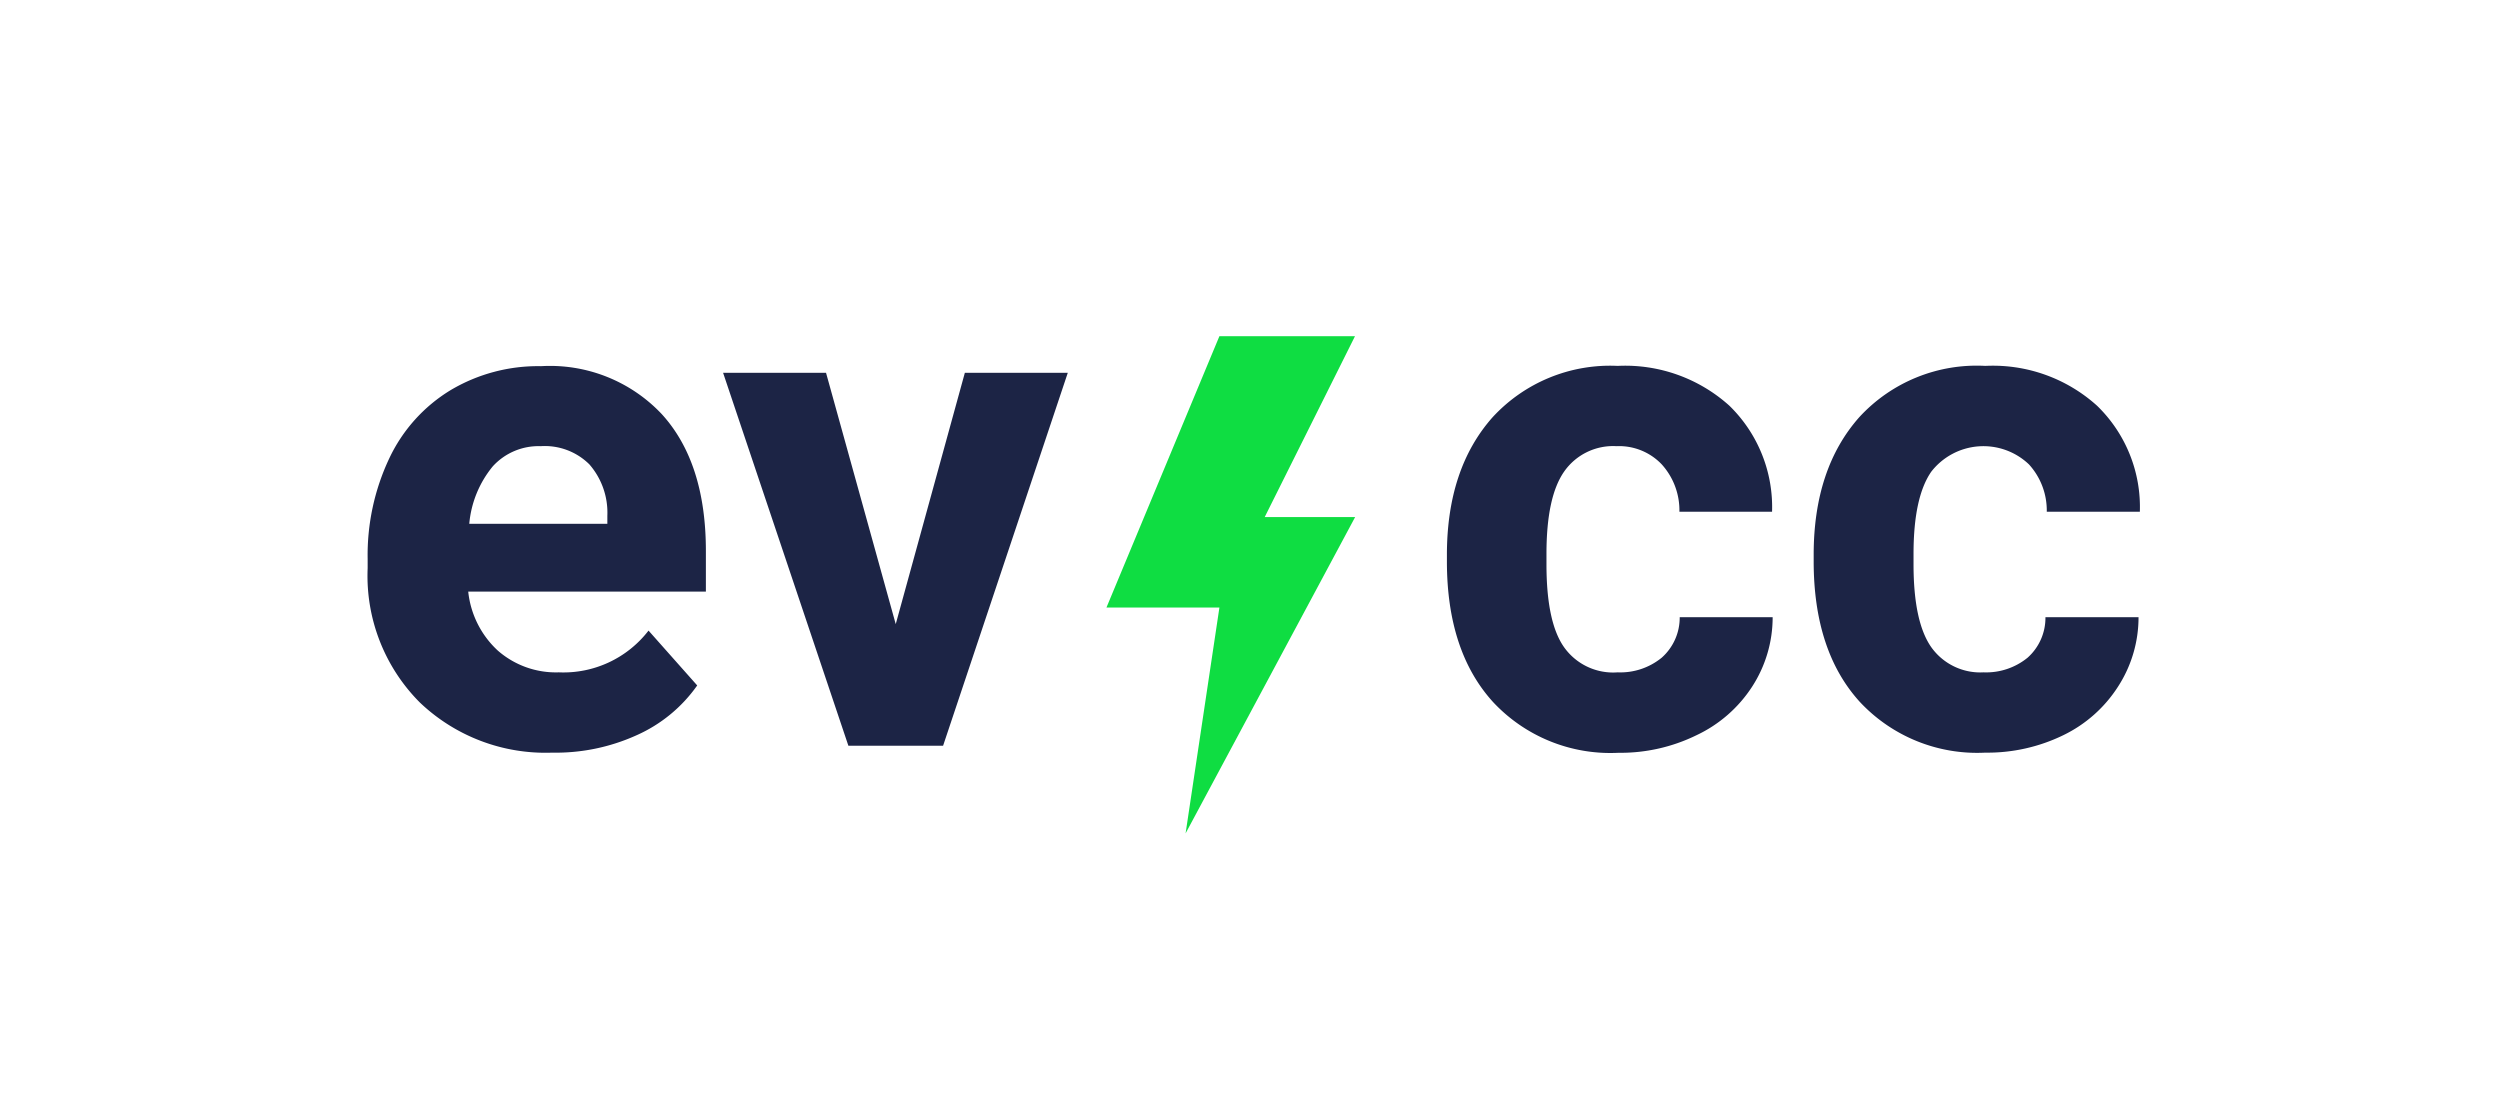 <svg id="Ebene_1" data-name="Ebene 1" xmlns="http://www.w3.org/2000/svg" viewBox="0 0 170 76">
  <title>evcc-logo-rgb</title>
  <path d="M37.54,51.18a12.38,12.38,0,0,1-9-3.42A12.19,12.19,0,0,1,25,38.64V38a15.4,15.4,0,0,1,1.47-6.83,10.82,10.82,0,0,1,4.17-4.64,11.63,11.63,0,0,1,6.15-1.63A10.44,10.44,0,0,1,45,28.16q3,3.29,3,9.31v2.76H31.84a6.35,6.35,0,0,0,2,4A6,6,0,0,0,38,45.72a7.3,7.3,0,0,0,6.1-2.84l3.31,3.73A10,10,0,0,1,43.28,50,13.32,13.32,0,0,1,37.54,51.18Zm-.77-20.84a4.21,4.21,0,0,0-3.26,1.37,7.14,7.14,0,0,0-1.6,3.91H41.3v-.55a5,5,0,0,0-1.22-3.49A4.3,4.3,0,0,0,36.77,30.34Z" style="fill:#1c2445" />
  <path d="M60.91,42.44l4.7-17.09h7L64.13,50.71H57.69L49.17,25.35h7Z" style="fill:#1c2445" />
  <path d="M110,45.72a4.45,4.45,0,0,0,3-1,3.64,3.64,0,0,0,1.22-2.75h6.32a8.67,8.67,0,0,1-1.4,4.73A9.15,9.15,0,0,1,115.35,50a11.75,11.75,0,0,1-5.29,1.19,10.91,10.91,0,0,1-8.54-3.46q-3.13-3.45-3.13-9.55v-.45q0-5.85,3.1-9.35A10.86,10.86,0,0,1,110,24.88a10.59,10.59,0,0,1,7.6,2.71,9.62,9.62,0,0,1,2.9,7.21H114.2A4.66,4.66,0,0,0,113,31.58a4,4,0,0,0-3.08-1.24,4.06,4.06,0,0,0-3.56,1.73c-.8,1.15-1.2,3-1.2,5.6v.7c0,2.61.39,4.49,1.19,5.63A4.09,4.09,0,0,0,110,45.72Z" style="fill:#1c2445" />
  <path d="M134.88,45.72a4.46,4.46,0,0,0,3-1,3.63,3.63,0,0,0,1.21-2.75h6.33a8.67,8.67,0,0,1-1.4,4.73A9.15,9.15,0,0,1,140.29,50,11.78,11.78,0,0,1,135,51.18a10.91,10.91,0,0,1-8.54-3.46q-3.13-3.45-3.13-9.55v-.45q0-5.85,3.1-9.35A10.84,10.84,0,0,1,135,24.88a10.57,10.57,0,0,1,7.6,2.71,9.59,9.59,0,0,1,2.91,7.21h-6.33a4.65,4.65,0,0,0-1.21-3.22,4.49,4.49,0,0,0-6.64.49c-.8,1.15-1.21,3-1.21,5.6v.7q0,3.91,1.2,5.63A4.09,4.09,0,0,0,134.88,45.72Z" style="fill:#1c2445" />
  <path d="M82.92,22.86h9.22L86,35.16h6.15L80.62,56.67l2.3-15.36H75.24Z" style="fill:#0fdd42" />
  <path d="M0 0h170v76H0z" fill="none" />
</svg>